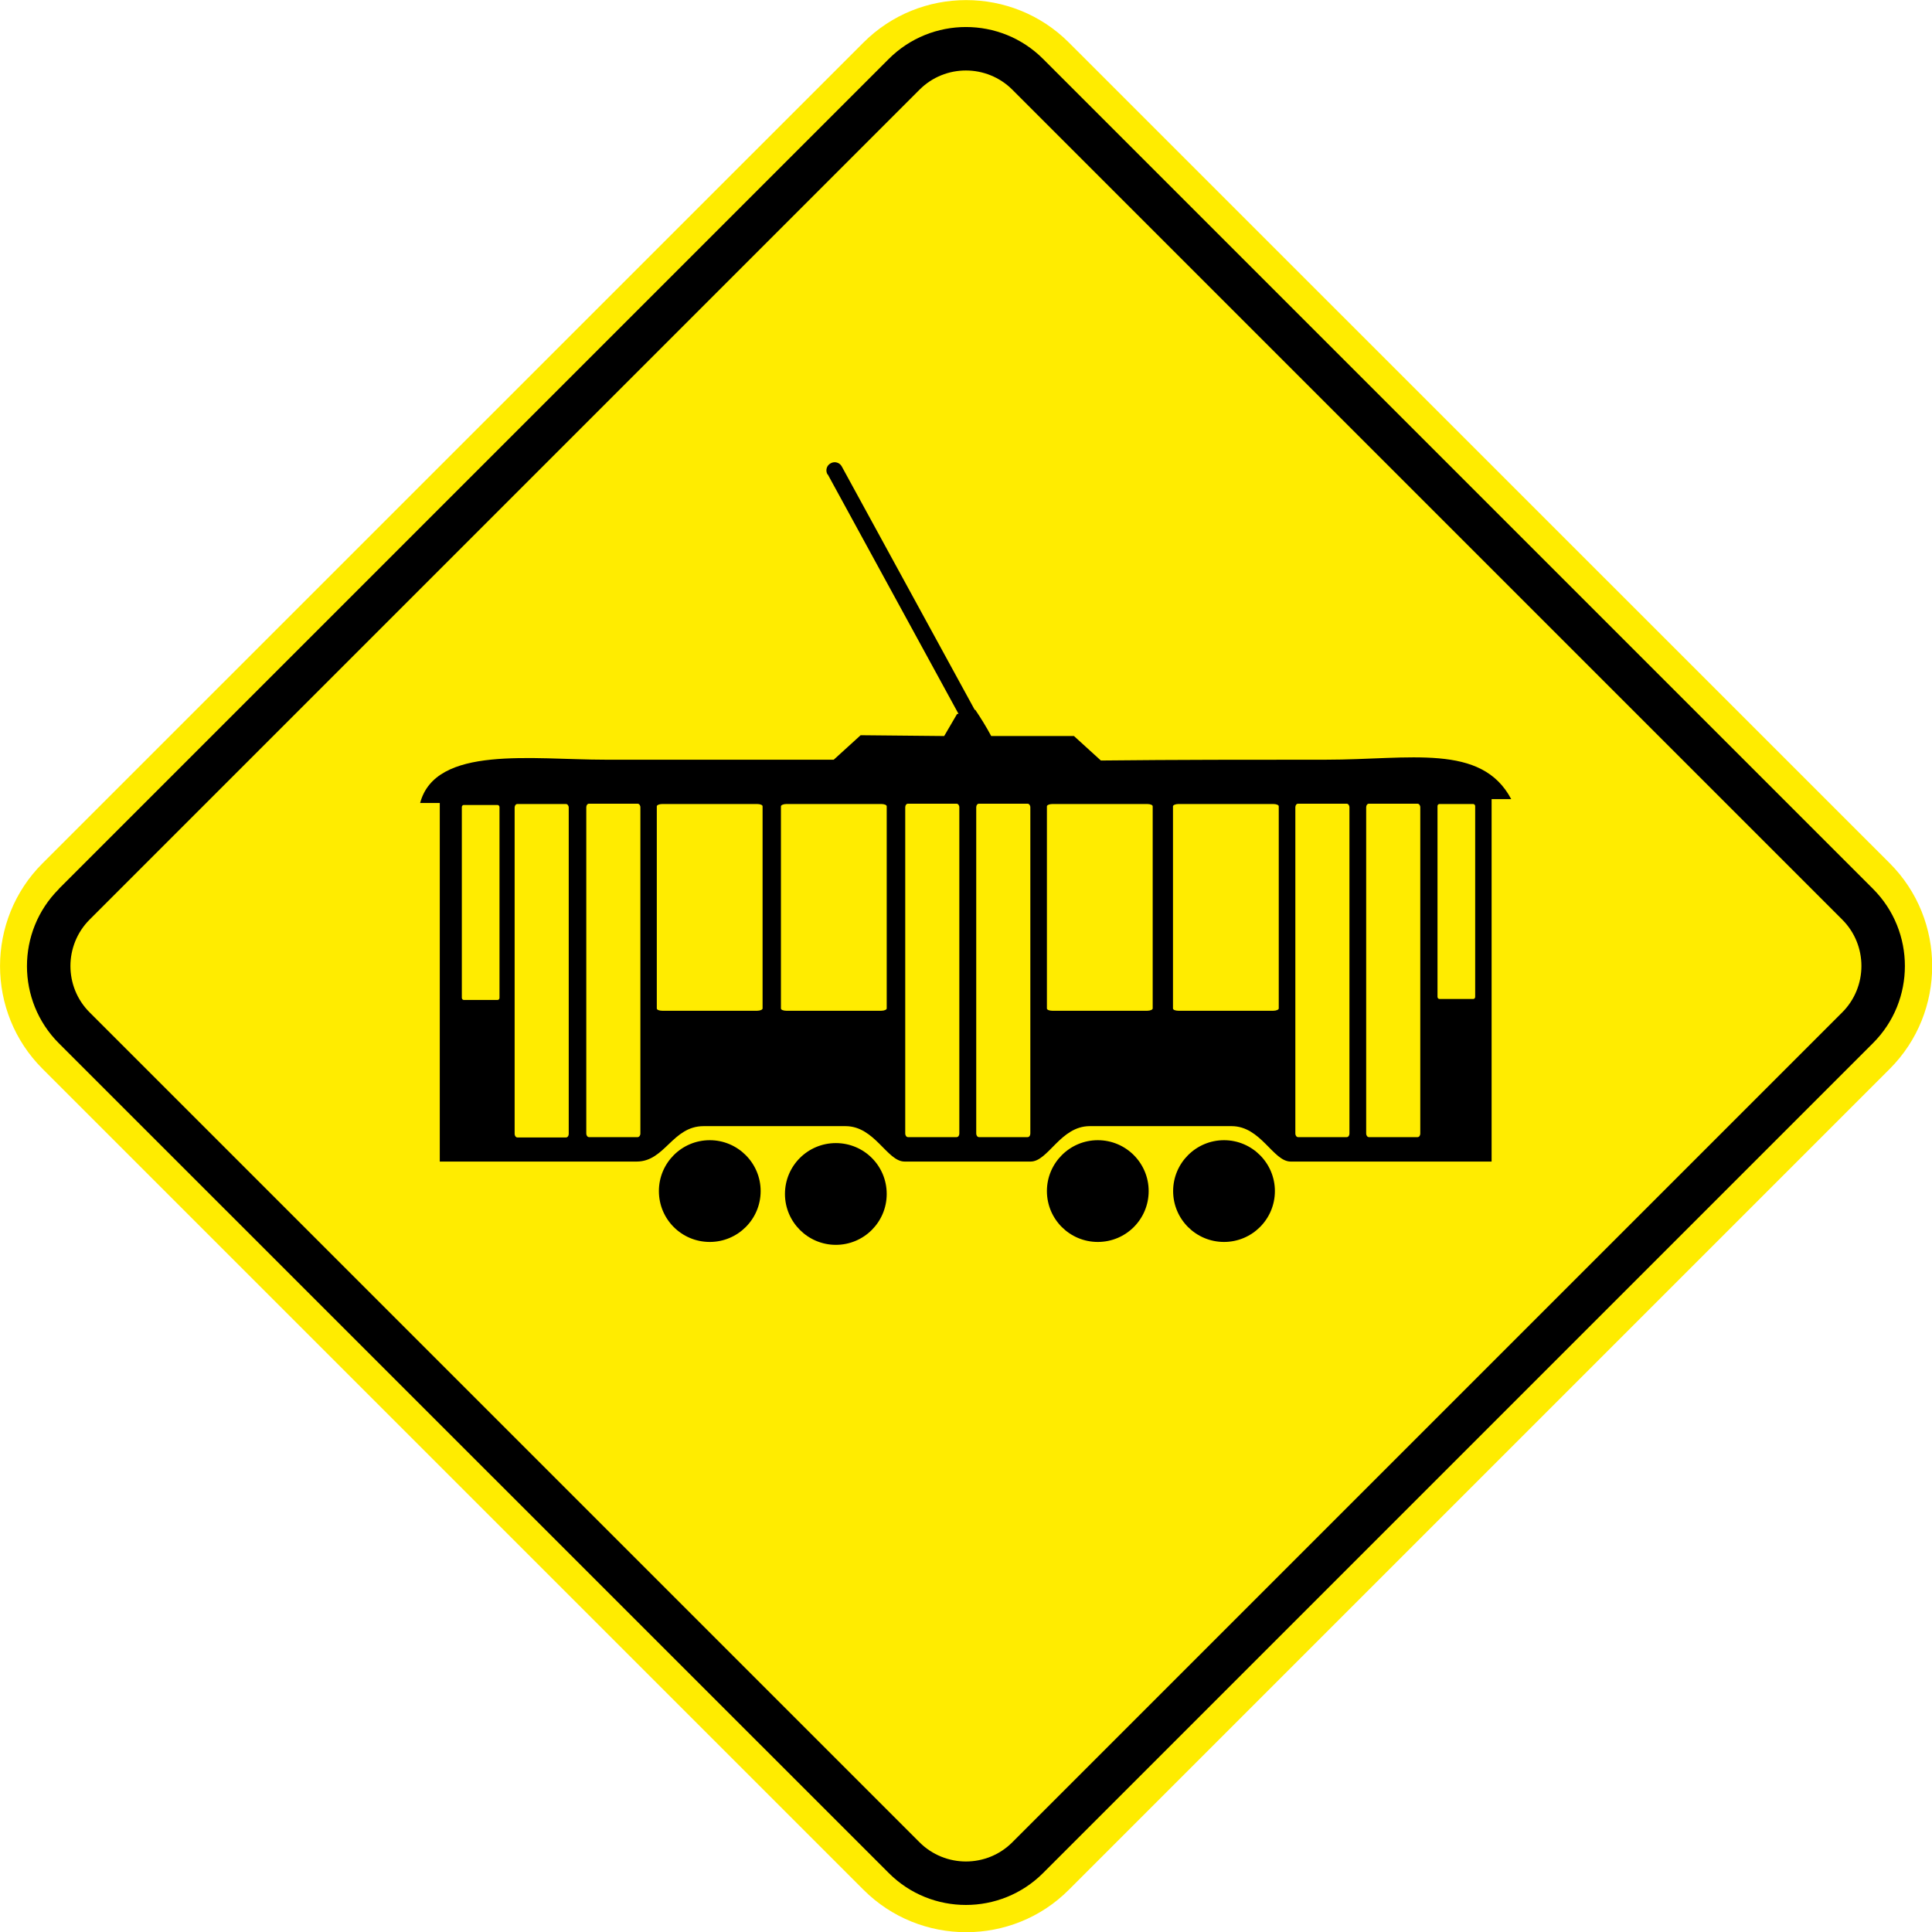 <?xml version="1.0" encoding="UTF-8" standalone="no"?>
<svg
   xmlns:dc="http://purl.org/dc/elements/1.1/"
   xmlns:cc="http://creativecommons.org/ns#"
   xmlns:rdf="http://www.w3.org/1999/02/22-rdf-syntax-ns#"
   xmlns:svg="http://www.w3.org/2000/svg"
   xmlns="http://www.w3.org/2000/svg"
   xmlns:sodipodi="http://sodipodi.sourceforge.net/DTD/sodipodi-0.dtd"
   xmlns:inkscape="http://www.inkscape.org/namespaces/inkscape"
   version="1.1"
   width="791.486"
   height="791.501"
   id="svg29062"
   viewBox="0 0 791.486 791.501"
   sodipodi:docname="A-16.svg"
   inkscape:version="1.0.2 (e86c870879, 2021-01-15)">
  <defs
     id="defs29066" />
  <sodipodi:namedview
     pagecolor="#ffffff"
     bordercolor="#666666"
     borderopacity="1"
     objecttolerance="10"
     gridtolerance="10"
     guidetolerance="10"
     inkscape:pageopacity="0"
     inkscape:pageshadow="2"
     inkscape:window-width="1920"
     inkscape:window-height="1016"
     id="namedview29064"
     showgrid="false"
     inkscape:zoom="0.034827429"
     inkscape:cx="7024.1229"
     inkscape:cy="360.77625"
     inkscape:window-x="0"
     inkscape:window-y="27"
     inkscape:window-maximized="1"
     inkscape:current-layer="svg29062"
     showguides="false"
     inkscape:document-rotation="0" />
  <g
     id="Layer1076"
     transform="matrix(65.958,0,0,65.958,-1293.736,-5754.649)">
    <path
       d="m 19.878,92.61 5.1,-5.099 c 0.351,-0.351 0.924,-0.351 1.275,0 l 5.1,5.099 c 0.35,0.351 0.35,0.924 0,1.275 l -5.1,5.1 c -0.35,0.351 -0.924,0.351 -1.275,0 l -5.1,-5.1 c -0.351,-0.351 -0.351,-0.924 0,-1.275 z"
       style="fill:#ffec00;fill-rule:evenodd"
       id="path28015" />
    <path
       d="m 19.98,92.768 5.155,-5.155 c 0.132,-0.132 0.306,-0.198 0.479,-0.198 0.174,0 0.347,0.066 0.479,0.198 l 5.155,5.155 c 0.132,0.132 0.198,0.306 0.198,0.479 0,0.174 -0.066,0.347 -0.198,0.479 l -5.155,5.155 c -0.132,0.132 -0.306,0.198 -0.479,0.198 -0.174,0 -0.347,-0.066 -0.479,-0.198 L 19.98,93.727 c -0.132,-0.132 -0.198,-0.306 -0.198,-0.479 0,-0.174 0.066,-0.347 0.198,-0.479 z m 5.346,-4.964 -5.155,5.155 c -0.079,0.079 -0.119,0.184 -0.119,0.288 0,0.105 0.04,0.209 0.119,0.288 l 5.155,5.155 c 0.079,0.079 0.184,0.119 0.288,0.119 0.105,0 0.209,-0.04 0.288,-0.119 l 5.155,-5.155 c 0.079,-0.079 0.119,-0.184 0.119,-0.288 0,-0.105 -0.04,-0.209 -0.119,-0.288 l -5.155,-5.155 c -0.079,-0.079 -0.184,-0.119 -0.288,-0.119 -0.105,0 -0.209,0.04 -0.288,0.119 z"
       style="fill:#000000;fill-rule:evenodd"
       id="path28017" />
    <path
       d="m 27.217,94.329 c -0.174,0 -0.316,0.142 -0.316,0.316 0,0.175 0.142,0.316 0.316,0.316 0.174,0 0.316,-0.141 0.316,-0.316 0,-0.174 -0.142,-0.316 -0.316,-0.316 z m -2.461,-4.135 0.812,1.487 c -0.003,3e-4 -0.006,5e-4 -0.009,7e-4 l -0.08,0.137 -0.519,-0.005 -0.167,0.152 h -1.419 c -0.453,0 -1.054,-0.091 -1.15,0.269 h 0.122 v 2.227 h 1.223 c 0.176,0 0.222,-0.22 0.416,-0.22 h 0.881 c 0.182,0 0.258,0.22 0.367,0.22 h 0.783 c 0.109,0 0.185,-0.22 0.367,-0.22 h 0.881 c 0.182,0 0.258,0.22 0.367,0.22 h 1.248 v -2.251 h 0.122 c -0.185,-0.349 -0.629,-0.245 -1.15,-0.245 -0.465,0 -0.93,0 -1.399,0.005 l -0.167,-0.152 h -0.514 c -0.031,-0.058 -0.064,-0.111 -0.099,-0.163 -9e-4,4e-4 -0.002,7e-4 -0.003,0.001 l -0.826,-1.512 c -0.013,-0.025 -0.045,-0.034 -0.069,-0.02 -0.025,0.013 -0.034,0.044 -0.02,0.069 z m -1.181,2.045 c 0.009,0 0.017,0.01 0.017,0.022 v 2.027 c 0,0.012 -0.008,0.022 -0.017,0.022 h -0.302 c -0.009,0 -0.017,-0.01 -0.017,-0.022 v -2.027 c 0,-0.012 0.007,-0.022 0.017,-0.022 z m 2.575,0.002 h 0.591 c 0.018,0 0.033,0.006 0.033,0.014 v 1.256 c 0,0.007 -0.015,0.014 -0.033,0.014 h -0.591 c -0.018,0 -0.033,-0.006 -0.033,-0.014 v -1.256 c 0,-0.007 0.015,-0.014 0.033,-0.014 z m 0.75,1.27 v -1.256 c 0,-0.007 0.015,-0.014 0.033,-0.014 h 0.591 c 0.018,0 0.033,0.006 0.033,0.014 v 1.256 c 0,0.007 -0.015,0.014 -0.033,0.014 h -0.591 c -0.018,0 -0.033,-0.006 -0.033,-0.014 z m 0.76,0.777 v -2.027 c 0,-0.012 0.007,-0.022 0.017,-0.022 h 0.302 c 0.009,0 0.017,0.01 0.017,0.022 v 2.027 c 0,0.012 -0.007,0.022 -0.017,0.022 h -0.302 c -0.009,0 -0.017,-0.01 -0.017,-0.022 z m 0.44,0 v -2.027 c 0,-0.012 0.007,-0.022 0.017,-0.022 h 0.302 c 0.009,0 0.017,0.01 0.017,0.022 v 2.027 c 0,0.012 -0.007,0.022 -0.017,0.022 h -0.302 c -0.009,0 -0.017,-0.01 -0.017,-0.022 z m 0.443,-0.849 v -1.185 c 0,-0.007 0.005,-0.013 0.012,-0.013 h 0.21 c 0.006,0 0.012,0.006 0.012,0.013 v 1.185 c 0,0.007 -0.005,0.013 -0.012,0.013 h -0.21 c -0.006,0 -0.012,-0.006 -0.012,-0.013 z m -2.848,-1.2 h 0.302 c 0.009,0 0.017,0.01 0.017,0.022 v 2.027 c 0,0.012 -0.007,0.022 -0.017,0.022 h -0.302 c -0.009,0 -0.017,-0.01 -0.017,-0.022 v -2.027 c 0,-0.012 0.007,-0.022 0.017,-0.022 z m -0.122,0.022 v 2.027 c 0,0.012 -0.007,0.022 -0.017,0.022 h -0.302 c -0.009,0 -0.017,-0.01 -0.017,-0.022 v -2.027 c 0,-0.012 0.007,-0.022 0.017,-0.022 h 0.302 c 0.009,0 0.017,0.01 0.017,0.022 z m -0.451,-0.006 v 1.256 c 0,0.007 -0.015,0.014 -0.033,0.014 h -0.591 c -0.018,0 -0.033,-0.006 -0.033,-0.014 v -1.256 c 0,-0.007 0.015,-0.014 0.033,-0.014 h 0.591 c 0.018,0 0.033,0.006 0.033,0.014 z m -0.771,0 v 1.256 c 0,0.007 -0.015,0.014 -0.033,0.014 h -0.591 c -0.018,0 -0.033,-0.006 -0.033,-0.014 v -1.256 c 0,-0.007 0.015,-0.014 0.033,-0.014 h 0.591 c 0.018,0 0.033,0.006 0.033,0.014 z m -1.204,0.008 v 2.027 c 0,0.012 -0.007,0.022 -0.017,0.022 h -0.302 c -0.009,0 -0.017,-0.01 -0.017,-0.022 v -2.027 c 0,-0.012 0.007,-0.022 0.017,-0.022 h 0.302 c 0.009,0 0.017,0.01 0.017,0.022 z m -0.43,-0.003 v 1.185 c 0,0.007 -0.005,0.013 -0.012,0.013 h -0.21 c -0.006,0 -0.012,-0.006 -0.012,-0.013 v -1.185 c 0,-0.007 0.005,-0.013 0.012,-0.013 h 0.21 c 0.006,0 0.012,0.006 0.012,0.013 z m 1.622,2.385 c 0,-0.174 -0.142,-0.316 -0.316,-0.316 -0.175,0 -0.316,0.142 -0.316,0.316 0,0.175 0.141,0.316 0.316,0.316 0.174,0 0.316,-0.141 0.316,-0.316 z m 0.783,0.018 c 0,-0.175 -0.141,-0.316 -0.316,-0.316 -0.174,0 -0.316,0.141 -0.316,0.316 0,0.174 0.142,0.316 0.316,0.316 0.175,0 0.316,-0.142 0.316,-0.316 z m 1.311,-0.334 c -0.174,0 -0.316,0.142 -0.316,0.316 0,0.175 0.142,0.316 0.316,0.316 0.175,0 0.316,-0.141 0.316,-0.316 0,-0.174 -0.141,-0.316 -0.316,-0.316 z"
       style="fill:#000000;fill-rule:evenodd"
       id="path28019" />
  </g>
</svg>
